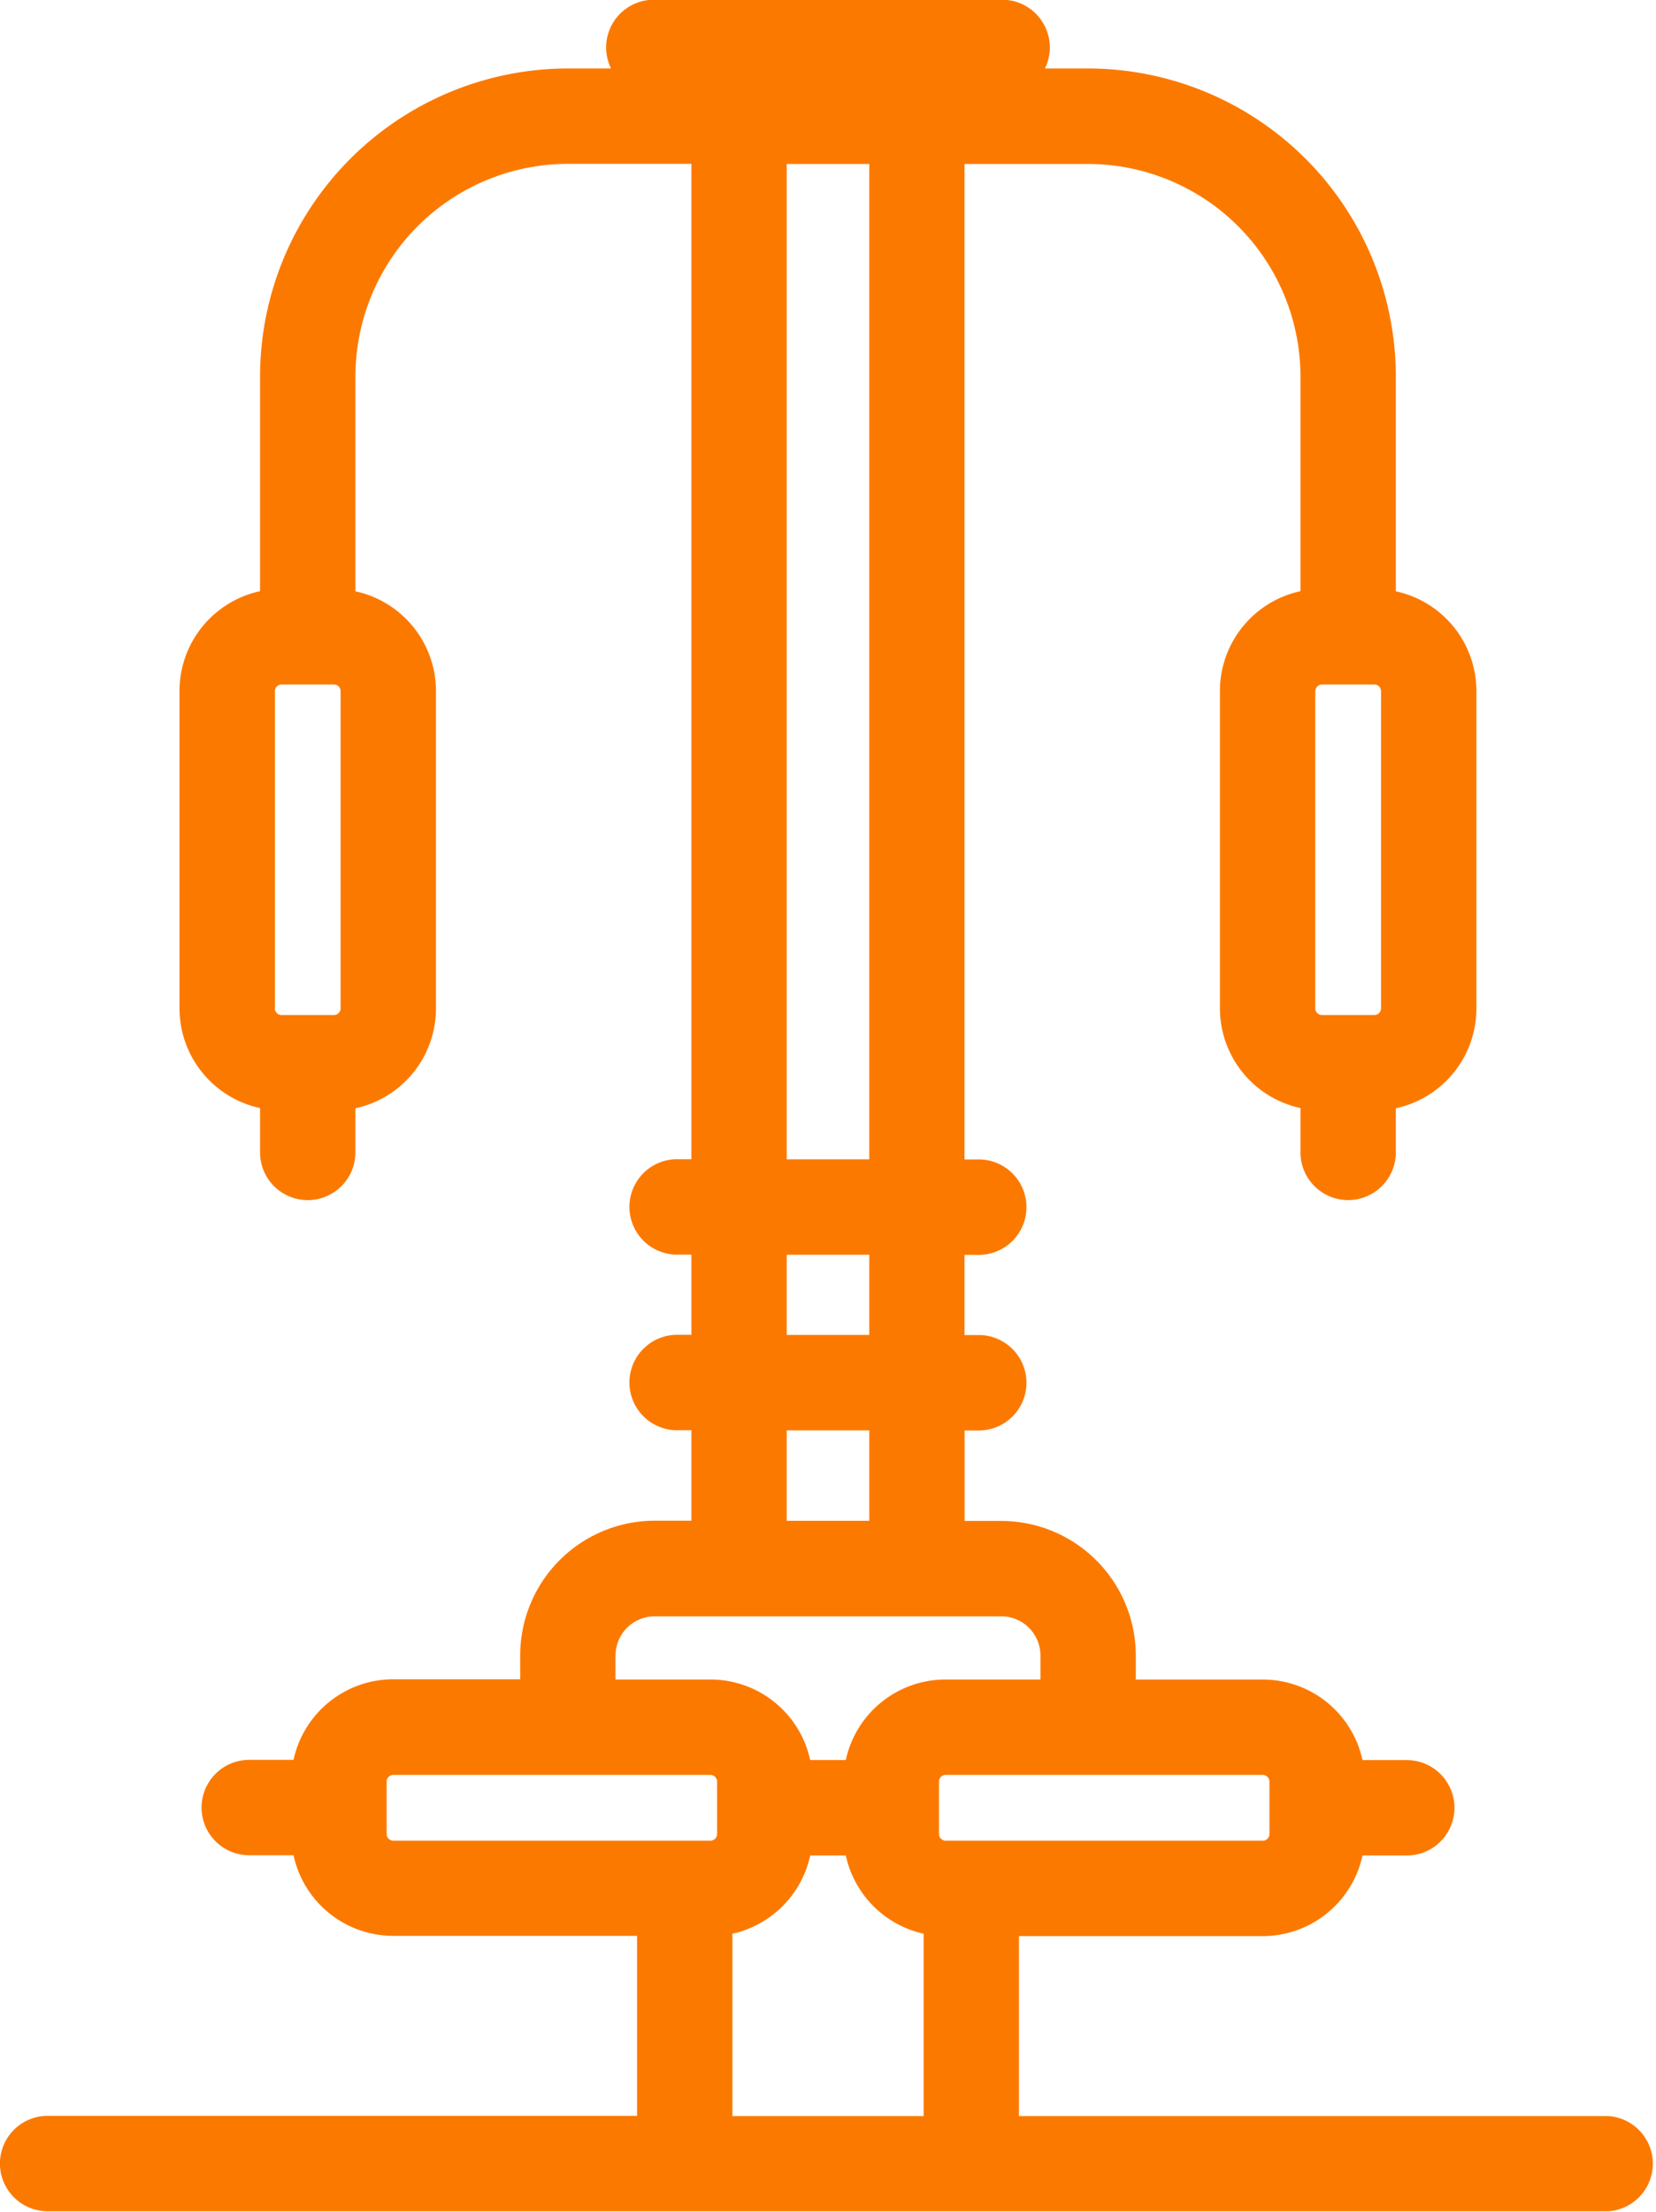 <svg xmlns="http://www.w3.org/2000/svg" width="60.437" height="80.687" viewBox="0 0 60.437 80.687">
<defs>
    <style>
      .cls-1 {
        fill: #fc7900;
        fill-rule: evenodd;
      }
    </style>
  </defs>
  <path class="cls-1" d="M301.637,578.165H280.126V571.6h8.9a3.727,3.727,0,0,0,3.637-2.941h1.617a1.74,1.74,0,0,0,0-3.48h-1.617a3.725,3.725,0,0,0-3.637-2.939H284.39v-0.876a4.915,4.915,0,0,0-4.91-4.91h-1.337v-3.3H278.7a1.741,1.741,0,0,0,0-3.481h-0.561v-2.925H278.7a1.741,1.741,0,0,0,0-3.481h-0.561V506.951h4.507A7.762,7.762,0,0,1,290.4,514.7v7.836a3.726,3.726,0,0,0-2.94,3.637v11.582a3.725,3.725,0,0,0,2.94,3.637v1.617a1.74,1.74,0,1,0,3.48,0V541.4a3.726,3.726,0,0,0,2.941-3.637V526.177a3.727,3.727,0,0,0-2.941-3.637V514.7a11.246,11.246,0,0,0-11.233-11.233h-1.573a1.741,1.741,0,0,0-1.562-2.508H266.8a1.741,1.741,0,0,0-1.562,2.508h-1.573A11.247,11.247,0,0,0,252.429,514.7v7.836a3.726,3.726,0,0,0-2.94,3.637v11.582a3.725,3.725,0,0,0,2.94,3.637v1.618a1.74,1.74,0,1,0,3.48,0V541.4a3.724,3.724,0,0,0,2.94-3.637V526.177a3.724,3.724,0,0,0-2.939-3.636V514.7a7.762,7.762,0,0,1,7.753-7.753h4.507v36.311h-0.561a1.741,1.741,0,0,0,0,3.481h0.561v2.925h-0.561a1.741,1.741,0,0,0,0,3.481h0.561v3.3h-1.337a4.916,4.916,0,0,0-4.91,4.91v0.876h-4.635a3.724,3.724,0,0,0-3.637,2.939h-1.617a1.74,1.74,0,1,0,0,3.48h1.617a3.726,3.726,0,0,0,3.637,2.941h8.9v6.566H244.676a1.74,1.74,0,1,0,0,3.48h56.961A1.74,1.74,0,0,0,301.637,578.165Zm-10.693-51.988a0.245,0.245,0,0,1,.238-0.239H293.1a0.246,0.246,0,0,1,.24.239v11.582a0.246,0.246,0,0,1-.24.239h-1.922a0.244,0.244,0,0,1-.238-0.239V526.177Zm-35.575,11.582a0.244,0.244,0,0,1-.238.239h-1.923a0.244,0.244,0,0,1-.238-0.239V526.177a0.244,0.244,0,0,1,.238-0.238h1.923a0.244,0.244,0,0,1,.238.238v11.582Zm16.281-30.808h3.013v36.311H271.65V506.951Zm0,39.792h3.013v2.926H271.65v-2.926Zm0,6.406h3.013v3.3H271.65v-3.3Zm-6.247,8.214a1.431,1.431,0,0,1,1.43-1.429h12.648a1.431,1.431,0,0,1,1.429,1.429v0.876h-3.467a3.724,3.724,0,0,0-3.637,2.939h-1.3a3.724,3.724,0,0,0-3.637-2.939H265.4v-0.876Zm3.706,6.517a0.246,0.246,0,0,1-.239.239H257.288a0.246,0.246,0,0,1-.239-0.239v-1.922a0.245,0.245,0,0,1,.239-0.239H268.87a0.245,0.245,0,0,1,.239.239v1.922Zm7.537,10.285h-6.979v-6.652a3.732,3.732,0,0,0,2.84-2.854h1.3a3.732,3.732,0,0,0,2.84,2.854v6.652Zm0.8-10.046a0.246,0.246,0,0,1-.239-0.239v-1.922a0.245,0.245,0,0,1,.239-0.239h11.582a0.245,0.245,0,0,1,.239.239v1.922a0.246,0.246,0,0,1-.239.239H277.443Z" transform="translate(-242.938 -500.969)"/>
</svg>
